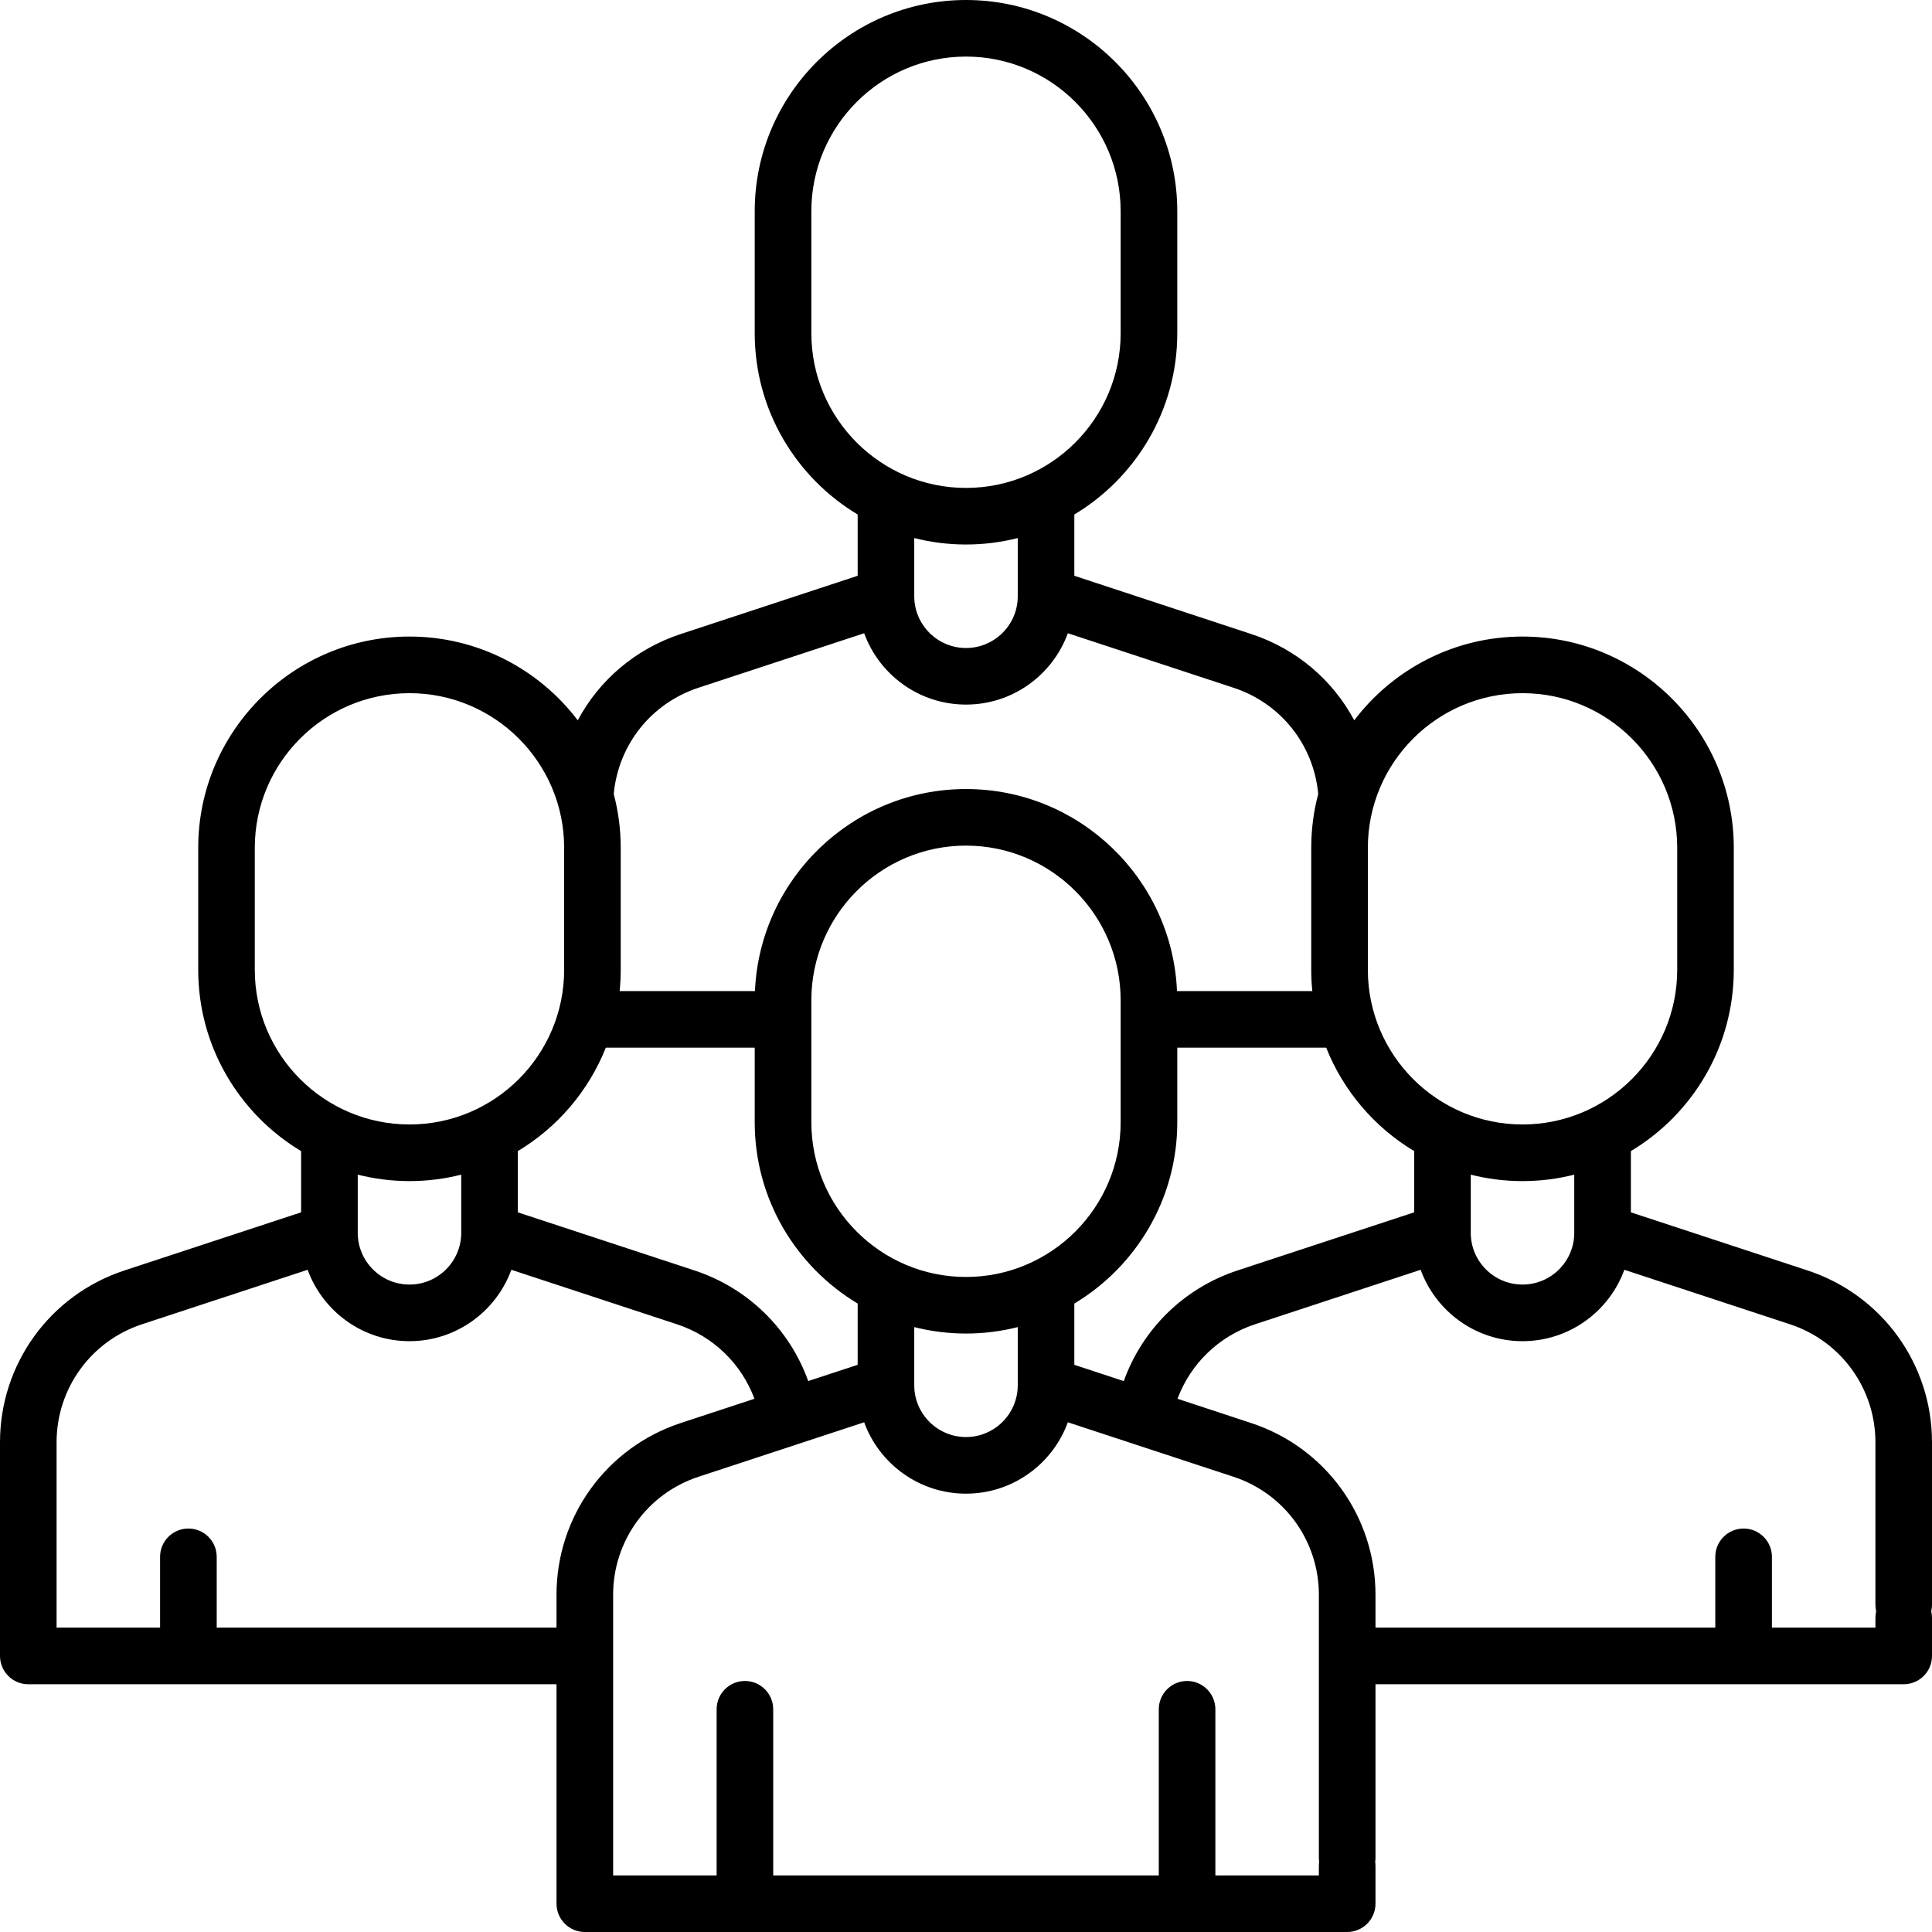<svg width="42" height="42" viewBox="0 0 42 42" fill="none" xmlns="http://www.w3.org/2000/svg">
<g clip-path="url(#clip0_1677_12)">
<path d="M41.385 35.5C41.725 35.5 42 35.224 42 34.885V31.354C42 29.653 40.915 28.153 39.299 27.62L35.454 26.355V25.024C36.793 24.221 37.691 22.755 37.691 21.083V18.431C37.691 15.899 35.631 13.838 33.098 13.838C31.607 13.838 30.279 14.554 29.44 15.659C28.975 14.787 28.187 14.107 27.2 13.783L23.355 12.517V11.185C24.694 10.382 25.593 8.916 25.593 7.245V4.593C25.593 2.06 23.532 0 21 0C18.468 0 16.407 2.06 16.407 4.593V7.244C16.407 8.916 17.306 10.382 18.645 11.185V12.517L14.8 13.783C13.813 14.107 13.025 14.787 12.56 15.659C11.721 14.554 10.393 13.838 8.902 13.838C6.369 13.838 4.309 15.899 4.309 18.431V21.083C4.309 22.755 5.207 24.221 6.546 25.024V26.355L2.701 27.62C1.085 28.153 0 29.653 0 31.354V35.385C0 35.724 0.275 36 0.615 36C0.955 36 1.23 35.724 1.23 35.385V31.354C1.23 30.186 1.976 29.155 3.085 28.789L6.688 27.604C7.017 28.508 7.885 29.156 8.902 29.156C9.918 29.156 10.787 28.508 11.116 27.604L14.717 28.789C15.507 29.049 16.119 29.649 16.401 30.408L14.8 30.935C13.184 31.467 12.098 32.967 12.098 34.668V35.383H4.711V33.844C4.711 33.504 4.435 33.229 4.096 33.229C3.756 33.229 3.48 33.504 3.48 33.844V35.383H1.23V35.171C1.23 34.831 0.955 34.556 0.615 34.556C0.275 34.556 0 34.831 0 35.171V35.998C0 36.338 0.275 36.614 0.615 36.614H12.098V41.385C12.098 41.724 12.374 42 12.713 42H29.287C29.626 42 29.902 41.724 29.902 41.385V40.563C29.902 40.223 29.626 39.948 29.287 39.948C28.947 39.948 28.671 40.223 28.671 40.563V40.77H26.421V37.159C26.421 36.819 26.146 36.543 25.806 36.543C25.466 36.543 25.191 36.819 25.191 37.159V40.77H16.809V37.159C16.809 36.819 16.534 36.543 16.194 36.543C15.854 36.543 15.579 36.819 15.579 37.159V40.77H13.329V34.668C13.329 33.5 14.074 32.469 15.184 32.104L18.786 30.919C19.115 31.823 19.983 32.471 21 32.471C22.017 32.471 22.885 31.823 23.214 30.919L26.816 32.104C27.926 32.469 28.671 33.5 28.671 34.668V40.385C28.671 40.724 28.947 41 29.287 41C29.626 41 29.902 40.724 29.902 40.385V36.614H41.385C41.725 36.614 42 36.338 42 35.999V35.171C42 34.831 41.725 34.556 41.385 34.556C41.045 34.556 40.77 34.831 40.77 35.171V35.383H38.52V33.844C38.52 33.504 38.244 33.229 37.904 33.229C37.565 33.229 37.289 33.504 37.289 33.844V35.383H29.902V34.668C29.902 32.967 28.816 31.467 27.2 30.936L25.598 30.408C25.881 29.649 26.493 29.049 27.282 28.789L30.884 27.604C31.213 28.508 32.081 29.156 33.098 29.156C34.115 29.156 34.983 28.508 35.312 27.604L38.914 28.789C40.024 29.155 40.77 30.186 40.77 31.354V34.885C40.77 35.224 41.045 35.5 41.385 35.5ZM33.098 15.069C34.952 15.069 36.461 16.577 36.461 18.431V21.083C36.461 22.937 34.952 24.445 33.098 24.445C31.244 24.445 29.736 22.937 29.736 21.083V18.431C29.736 16.577 31.244 15.069 33.098 15.069ZM17.638 7.244V4.593C17.638 2.739 19.146 1.23 21 1.23C22.854 1.23 24.362 2.739 24.362 4.593V7.244C24.362 9.098 22.854 10.607 21 10.607C19.146 10.607 17.638 9.098 17.638 7.244ZM21 11.837C21.388 11.837 21.765 11.788 22.125 11.697V12.946C22.125 12.951 22.125 12.957 22.125 12.963C22.125 13.583 21.62 14.087 21 14.087C20.38 14.087 19.876 13.583 19.875 12.963C19.875 12.957 19.875 12.951 19.875 12.946V11.697C20.235 11.788 20.612 11.837 21 11.837ZM15.184 14.951L18.786 13.766C19.115 14.67 19.983 15.317 21 15.317C22.017 15.317 22.885 14.67 23.214 13.766L26.816 14.951C27.844 15.289 28.558 16.19 28.657 17.261C28.558 17.634 28.505 18.027 28.505 18.431V21.083C28.505 21.239 28.513 21.393 28.529 21.545H25.587C25.482 19.105 23.465 17.153 21 17.153C18.535 17.153 16.518 19.105 16.412 21.545H13.471C13.486 21.393 13.494 21.239 13.494 21.083V18.431C13.494 18.027 13.441 17.634 13.342 17.261C13.442 16.19 14.156 15.289 15.184 14.951ZM21 27.76C19.146 27.76 17.638 26.251 17.638 24.397V21.746C17.638 19.892 19.146 18.383 21 18.383C22.854 18.383 24.362 19.892 24.362 21.746V24.397C24.362 26.251 22.854 27.76 21 27.76ZM5.539 21.083V18.431C5.539 16.577 7.048 15.069 8.902 15.069C10.756 15.069 12.264 16.577 12.264 18.431V21.083C12.264 22.937 10.756 24.445 8.902 24.445C7.048 24.445 5.539 22.937 5.539 21.083ZM10.027 26.8C10.027 27.421 9.522 27.925 8.902 27.925C8.281 27.925 7.777 27.421 7.777 26.8V25.536C8.137 25.627 8.514 25.676 8.902 25.676C9.29 25.676 9.666 25.627 10.027 25.536V26.8ZM15.102 27.62L11.257 26.355V25.024C12.118 24.508 12.795 23.718 13.17 22.775H16.407V24.397C16.407 26.069 17.306 27.535 18.645 28.338V29.67L17.57 30.023C17.166 28.896 16.267 28.005 15.102 27.62ZM21 31.24C20.38 31.24 19.875 30.735 19.875 30.115V30.108V30.104V28.85C20.235 28.941 20.612 28.99 21 28.99C21.388 28.99 21.765 28.941 22.125 28.85V30.104V30.108V30.115C22.125 30.735 21.62 31.24 21 31.24ZM26.898 27.62C25.733 28.005 24.834 28.896 24.43 30.024L23.355 29.67V28.338C24.694 27.535 25.593 26.069 25.593 24.398V22.775H28.83C29.205 23.718 29.882 24.508 30.743 25.024V26.355L26.898 27.62ZM33.098 27.925C32.478 27.925 31.973 27.421 31.973 26.801V25.536C32.333 25.627 32.71 25.676 33.098 25.676C33.486 25.676 33.863 25.627 34.223 25.536V26.801C34.223 27.421 33.718 27.925 33.098 27.925Z" fill="black"/>
</g>
<defs>
<clipPath id="clip0_1677_12">
<rect width="42" height="42" fill="white"/>
</clipPath>
</defs>
</svg>
